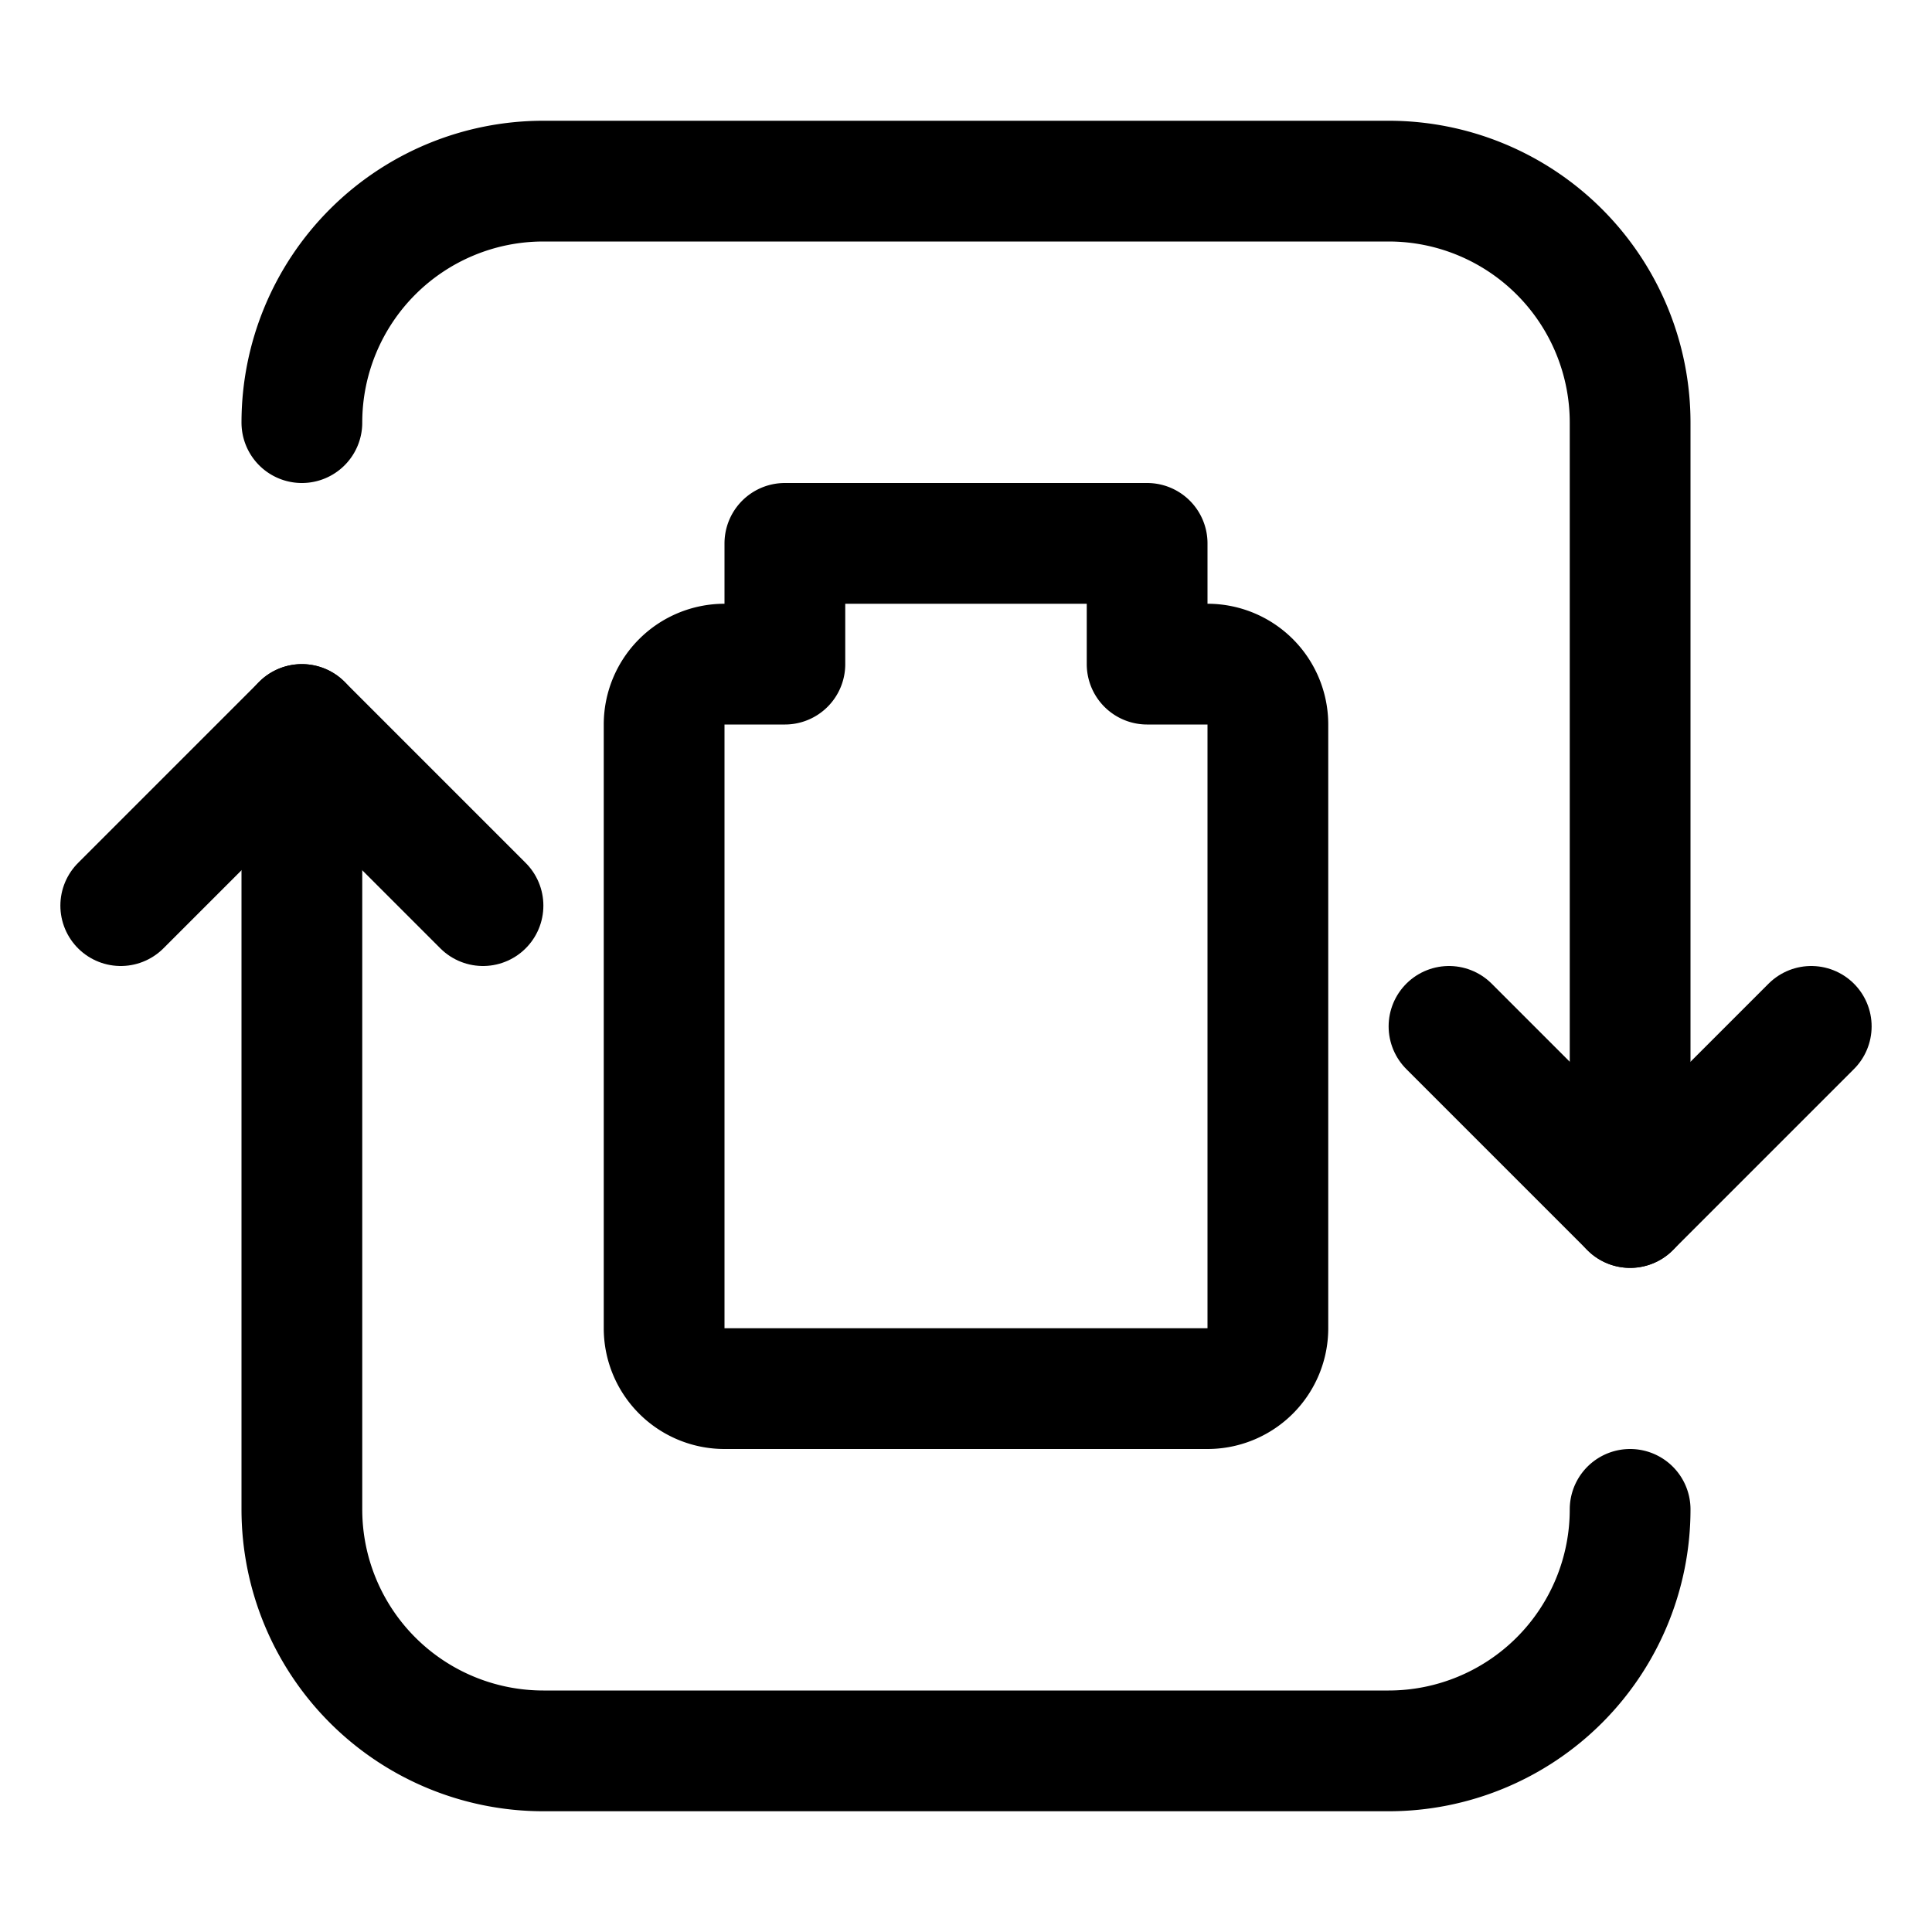 <svg id="Regular" xmlns="http://www.w3.org/2000/svg" viewBox="0 0 24 24"><defs><style>.cls-1{fill:none;stroke:currentColor;stroke-linecap:round;stroke-linejoin:round;stroke-width:1.5px;}</style></defs><title>renewable-energy-battery-charge</title><path class="cls-1" d="M14.25,8.25V6.75H9.75v1.5H9A.75.75,0,0,0,8.25,9v7.5a.75.75,0,0,0,.75.75h6a.75.75,0,0,0,.75-.75V9A.75.75,0,0,0,15,8.25Z"/><path class="cls-1" d="M20.25,18.75a3,3,0,0,1-3,3H6.75a3,3,0,0,1-3-3V9"/><path class="cls-1" d="M3.75,5.25a3,3,0,0,1,3-3h10.5a3,3,0,0,1,3,3V15"/><polyline class="cls-1" points="22.5 12.75 20.25 15 18 12.75"/><polyline class="cls-1" points="1.5 11.25 3.75 9 6 11.25"/></svg>